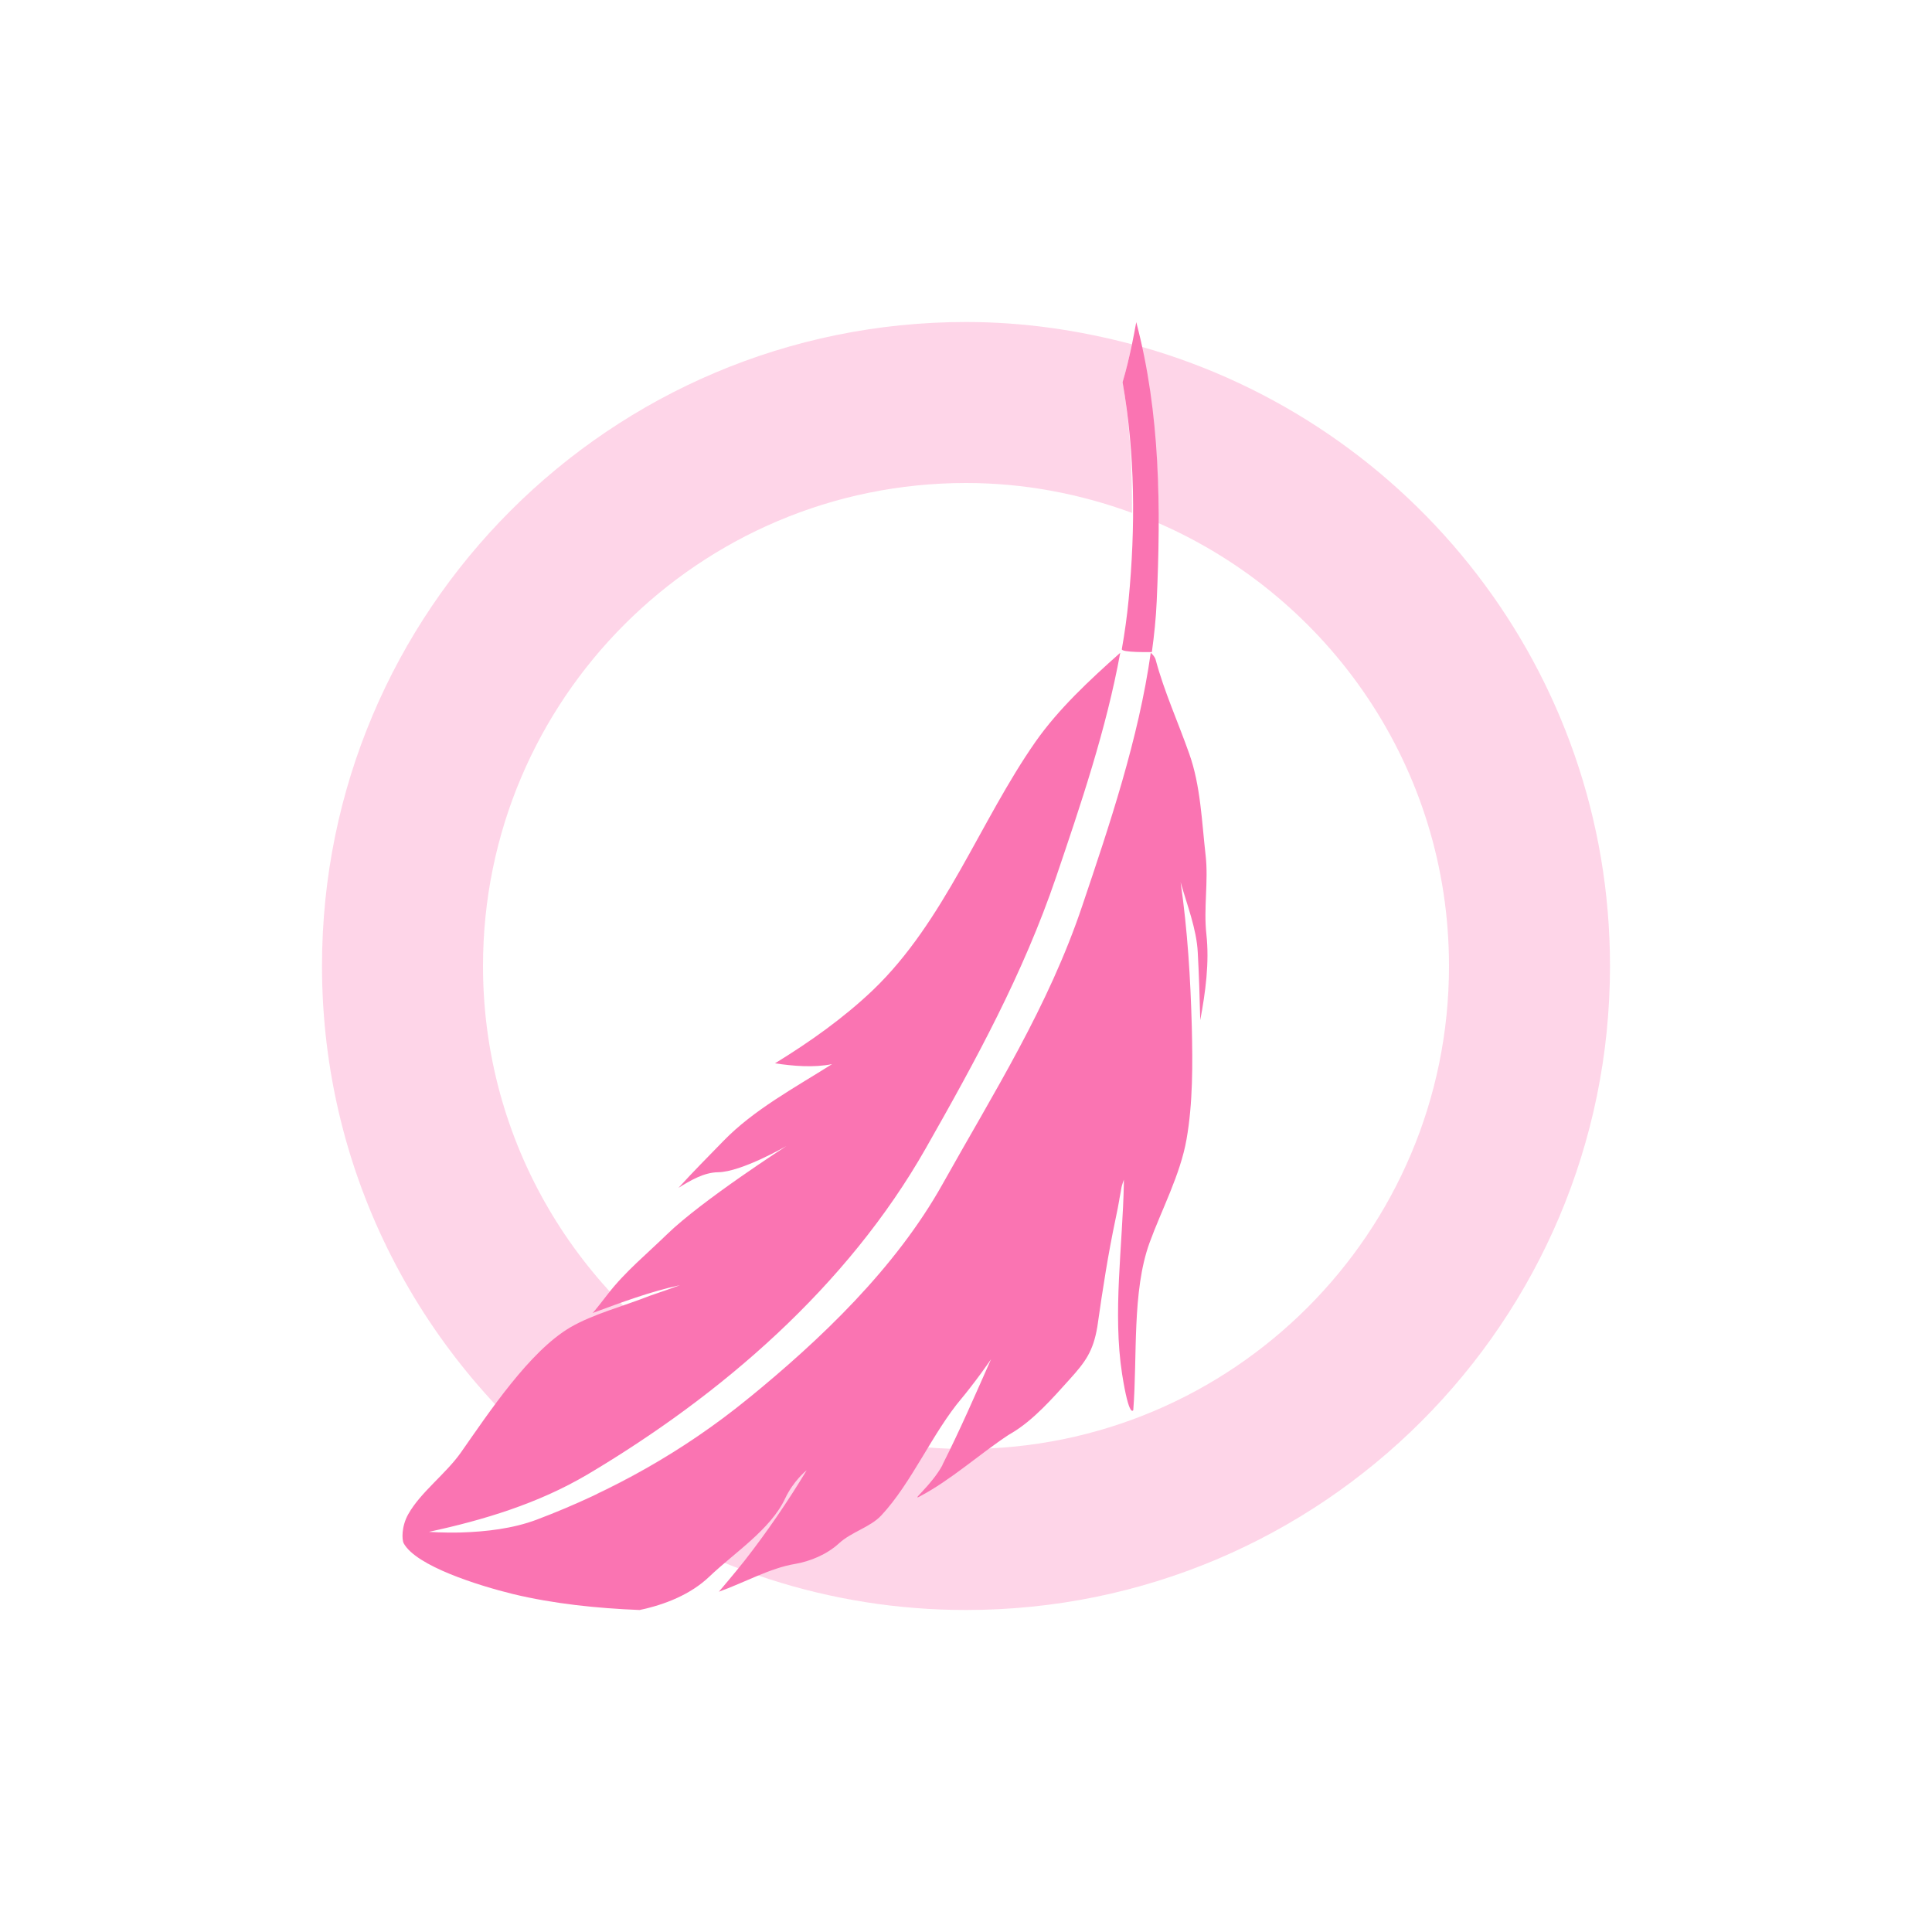 <svg xmlns="http://www.w3.org/2000/svg" width="24" height="24" version="1.1">
 <defs>
  <style id="current-color-scheme" type="text/css">
   .ColorScheme-Text { color:#fa74b2; } .ColorScheme-Highlight { color:#4285f4; }
  </style>
 </defs>
 <path style="fill:currentColor;opacity:0.3" class="ColorScheme-Text" d="M 12 4 C 7.582 4 4 7.582 4 12 C 4 14.607 5.253 16.916 7.184 18.377 C 7.219 18.357 7.256 18.341 7.291 18.32 C 7.864 17.981 8.414 17.582 8.943 17.156 C 7.183 16.11 6 14.196 6 12 C 6 8.686 8.686 6 12 6 C 12.726 6 13.418 6.135 14.062 6.371 C 14.065 5.827 14.04 5.283 13.945 4.748 C 13.999 4.562 14.02 4.468 14.061 4.281 C 14.061 4.28 14.06 4.279 14.061 4.277 C 13.402 4.102 12.714 4 12 4 z M 14.178 4.307 C 14.336 5.03 14.391 5.763 14.391 6.498 C 16.514 7.422 18 9.536 18 12 C 18 15.313 15.313 18 12 18 C 11.032 18 10.12 17.765 9.311 17.357 C 9.302 17.365 9.294 17.374 9.285 17.381 C 8.706 17.852 8.081 18.238 7.42 18.553 C 8.718 19.462 10.295 20 12 20 C 16.418 20 20 16.418 20 12 C 20 8.338 17.536 5.256 14.178 4.307 z"/>
 <path style="fill:currentColor" class="ColorScheme-Text" d="M 14.115 4.002 C 14.096 4.112 14.083 4.168 14.061 4.281 C 14.02 4.468 13.999 4.562 13.945 4.748 C 14.102 5.638 14.106 6.555 14.02 7.451 C 14 7.655 13.972 7.859 13.936 8.062 C 13.917 8.109 14.309 8.1 14.309 8.1 C 14.338 7.888 14.36 7.677 14.369 7.469 C 14.421 6.308 14.415 5.139 14.115 4.002 z M 13.916 8.109 C 13.535 8.448 13.149 8.807 12.863 9.215 C 12.174 10.201 11.734 11.447 10.844 12.299 C 10.482 12.644 10.06 12.944 9.627 13.209 C 9.855 13.243 10.108 13.265 10.336 13.219 C 9.876 13.51 9.362 13.786 8.986 14.174 C 8.801 14.364 8.608 14.558 8.428 14.756 C 8.573 14.666 8.744 14.564 8.92 14.562 C 9.211 14.559 9.77 14.236 9.77 14.236 C 9.77 14.236 8.718 14.913 8.287 15.332 C 8.042 15.571 7.765 15.798 7.555 16.07 C 7.365 16.316 7.361 16.311 7.361 16.311 C 7.716 16.18 8.076 16.045 8.447 15.965 C 8.298 16.019 8.226 16.045 8.074 16.096 C 7.745 16.226 7.368 16.324 7.086 16.488 C 6.578 16.785 6.075 17.545 5.723 18.047 C 5.535 18.312 5.226 18.536 5.072 18.809 C 4.984 18.965 4.993 19.129 5.014 19.17 C 5.169 19.455 5.944 19.696 6.369 19.801 C 6.881 19.924 7.419 19.979 7.945 20 C 8.258 19.935 8.581 19.806 8.811 19.586 C 9.123 19.288 9.574 18.999 9.754 18.613 C 9.857 18.395 10.016 18.267 10.021 18.264 C 9.786 18.653 9.528 19.031 9.248 19.389 C 9.114 19.558 8.93 19.773 8.93 19.773 C 9.242 19.662 9.569 19.478 9.875 19.428 C 10.065 19.396 10.274 19.308 10.42 19.174 C 10.575 19.03 10.809 18.973 10.947 18.826 C 11.328 18.418 11.585 17.796 11.949 17.367 C 11.995 17.313 12.105 17.172 12.189 17.057 C 12.257 16.963 12.311 16.885 12.311 16.885 C 12.117 17.323 11.924 17.768 11.709 18.193 C 11.707 18.197 11.707 18.201 11.705 18.205 C 11.64 18.323 11.543 18.437 11.443 18.543 C 11.43 18.558 11.418 18.571 11.404 18.586 C 11.387 18.605 11.397 18.605 11.424 18.59 C 11.813 18.385 12.156 18.072 12.527 17.826 C 12.539 17.819 12.551 17.812 12.559 17.807 C 12.836 17.646 13.082 17.362 13.287 17.135 C 13.481 16.92 13.579 16.79 13.631 16.484 C 13.633 16.475 13.633 16.466 13.635 16.457 C 13.698 16.015 13.766 15.575 13.859 15.137 C 13.879 15.045 13.893 14.968 13.904 14.906 C 13.904 14.899 13.906 14.888 13.908 14.881 C 13.91 14.866 13.914 14.851 13.916 14.838 C 13.918 14.83 13.918 14.824 13.92 14.816 C 13.922 14.803 13.924 14.793 13.926 14.783 L 13.926 14.781 C 13.926 14.776 13.93 14.755 13.932 14.748 C 13.935 14.728 13.961 14.654 13.961 14.654 L 13.961 14.684 L 13.961 14.701 C 13.946 15.475 13.821 16.308 13.939 17.068 C 14.028 17.631 14.078 17.516 14.078 17.516 C 14.13 16.852 14.061 16.045 14.279 15.441 C 14.427 15.033 14.664 14.59 14.74 14.15 C 14.819 13.699 14.816 13.218 14.805 12.756 C 14.789 12.158 14.752 11.555 14.666 10.959 C 14.746 11.242 14.864 11.539 14.879 11.83 C 14.894 12.106 14.903 12.39 14.91 12.672 C 14.975 12.325 15.025 11.956 14.986 11.604 C 14.95 11.279 15.013 10.948 14.977 10.629 C 14.929 10.211 14.915 9.76 14.773 9.363 C 14.637 8.976 14.461 8.589 14.357 8.199 C 14.348 8.163 14.323 8.134 14.295 8.109 C 14.145 9.174 13.78 10.257 13.445 11.25 C 13.023 12.507 12.346 13.57 11.709 14.709 C 11.124 15.754 10.197 16.638 9.285 17.381 C 8.49 18.028 7.61 18.522 6.664 18.879 C 6.37 18.989 6.04 19.027 5.729 19.037 C 5.499 19.043 5.336 19.029 5.328 19.029 C 6.005 18.884 6.691 18.675 7.291 18.32 C 8.956 17.334 10.525 15.983 11.502 14.262 C 12.123 13.169 12.71 12.097 13.119 10.896 C 13.425 9.995 13.743 9.058 13.916 8.109 z"/>
</svg>
